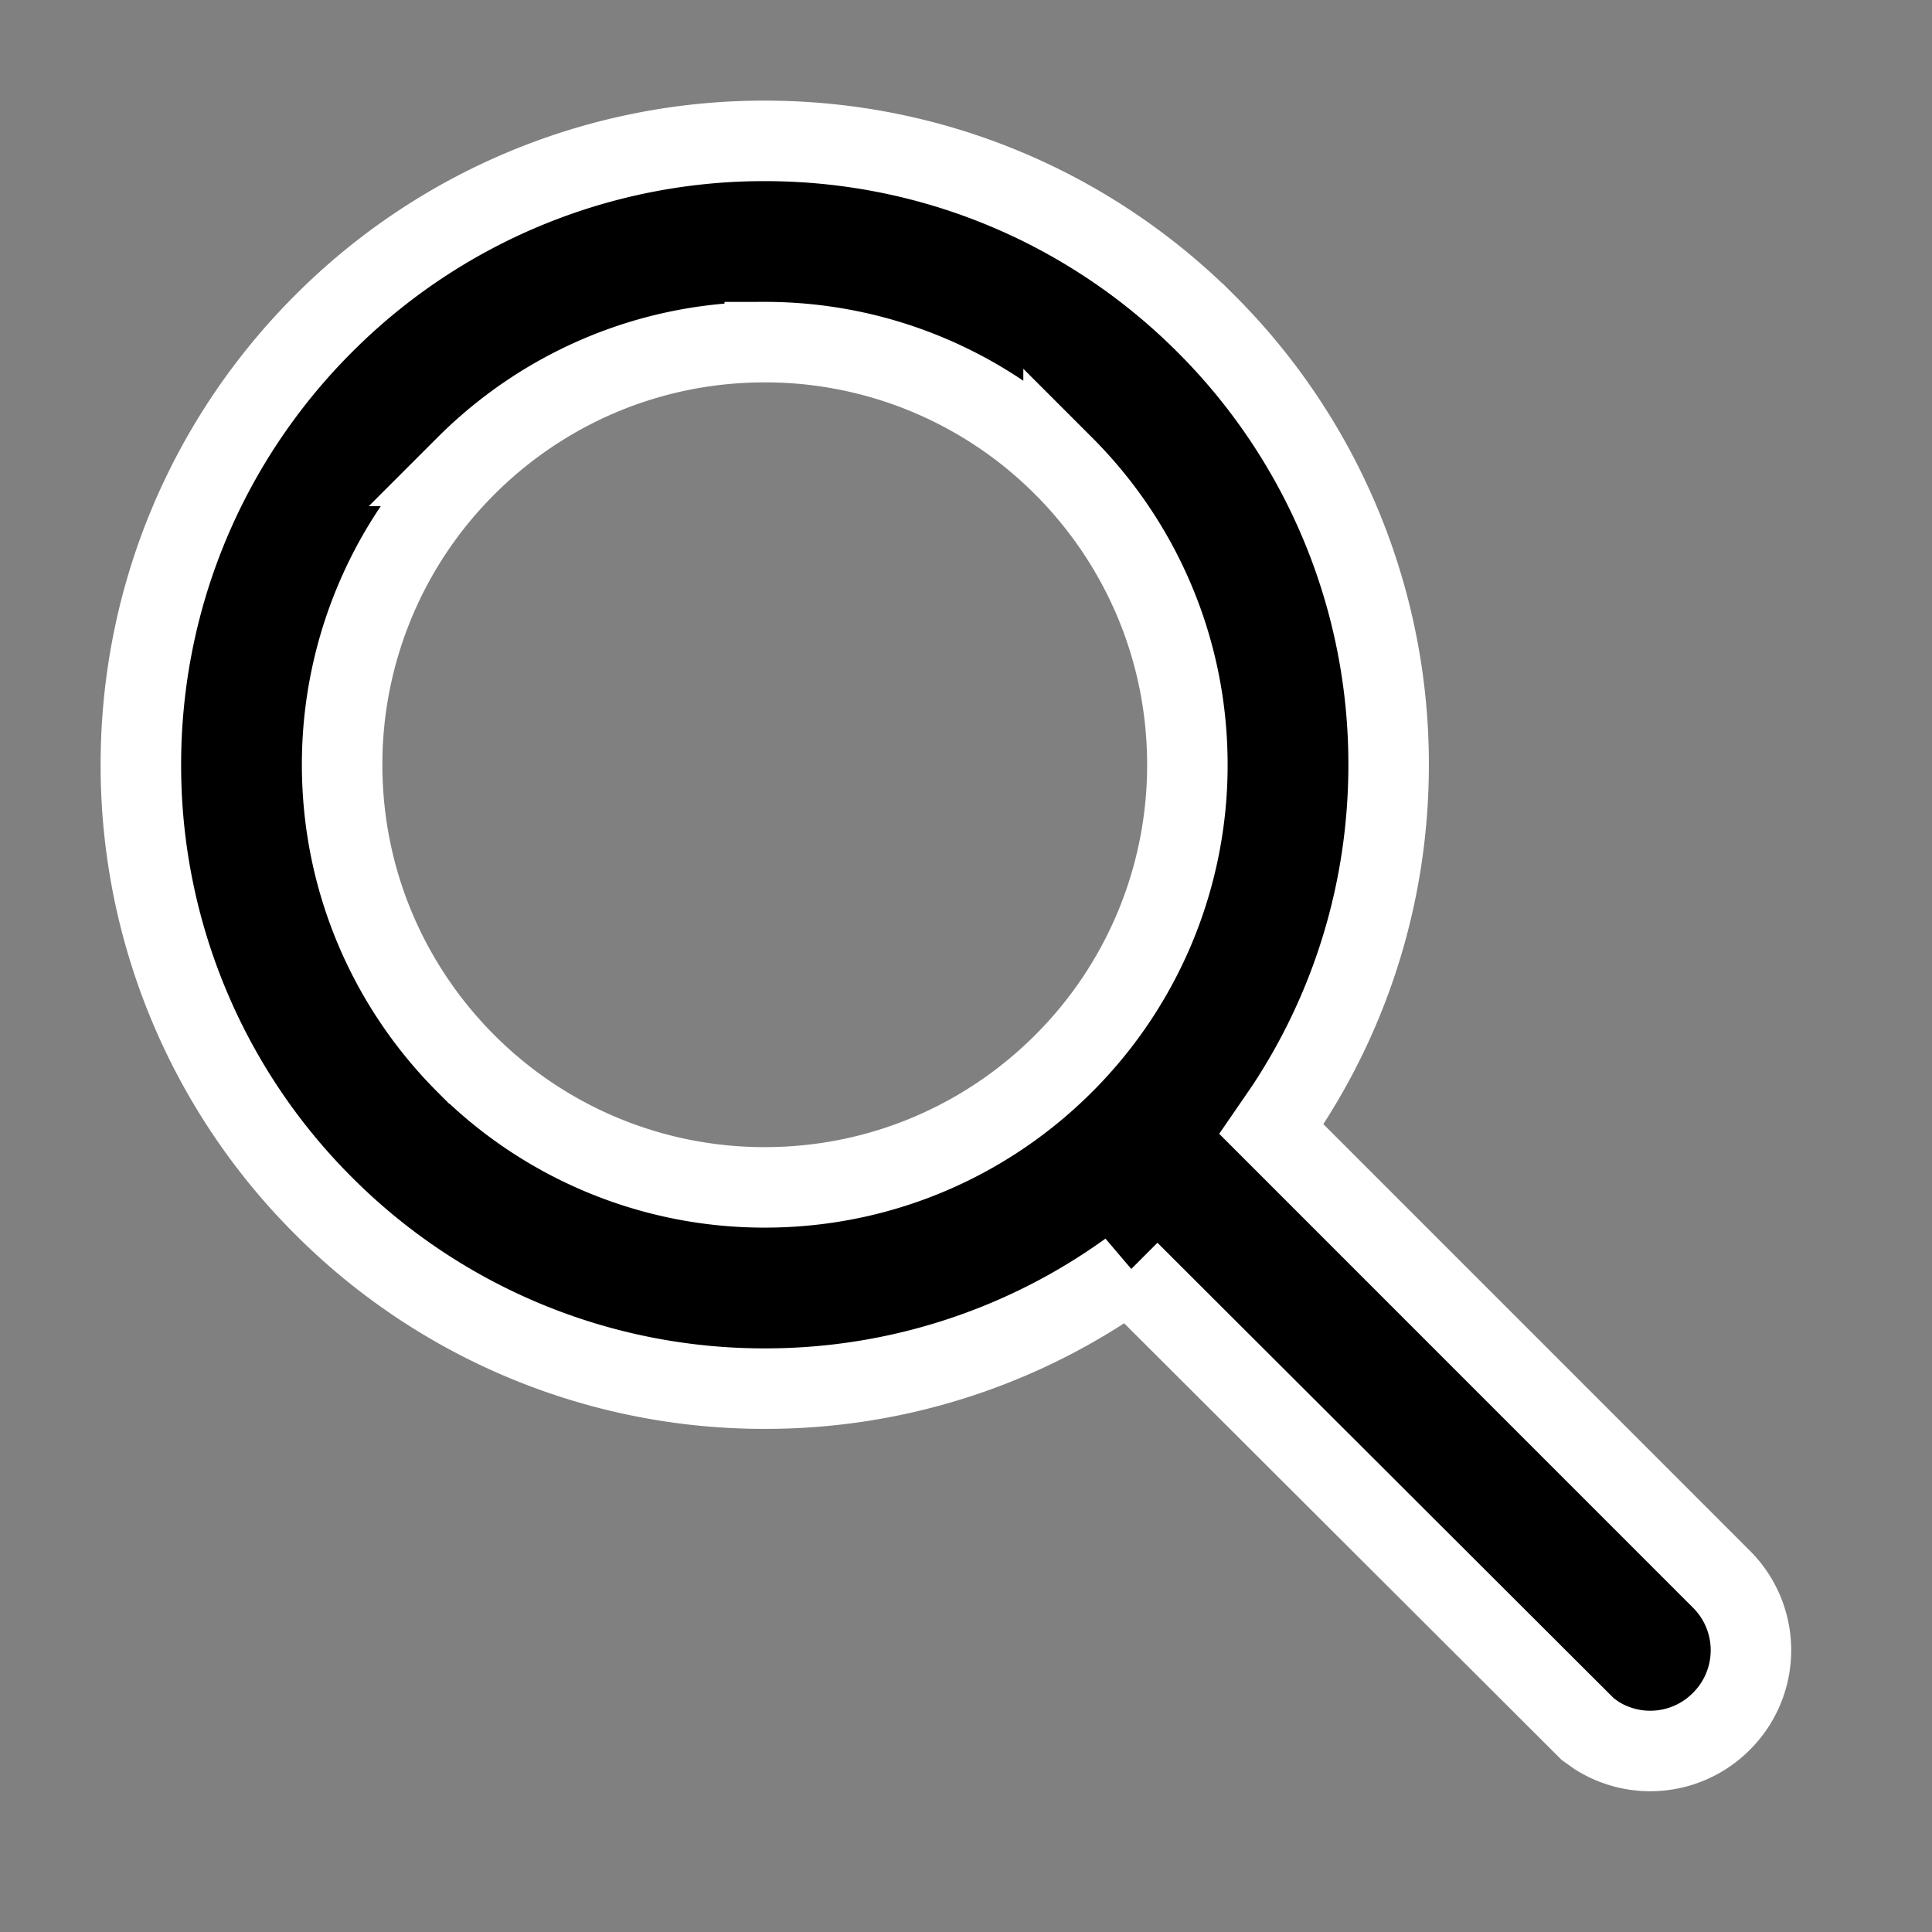 <svg width="24" height="24" xmlns="http://www.w3.org/2000/svg"><rect width="100%" height="100%" fill="#808080" stroke="none"/><path d="M9.5 1.75c2.14 0 4.078.867 5.48 2.27a7.726 7.726 0 012.27 5.48c0 1.576-.47 3.043-1.279 4.266l-.178.259 5.59 5.591a1.246 1.246 0 010 1.768 1.245 1.245 0 01-1.548.175l-.112-.08-5.698-5.687A7.715 7.715 0 019.5 17.25a7.726 7.726 0 01-5.48-2.27A7.726 7.726 0 011.75 9.5c0-2.14.867-4.078 2.27-5.48A7.726 7.726 0 019.5 1.75zm0 2.5c-1.45 0-2.762.588-3.712 1.538A5.234 5.234 0 004.25 9.5c0 1.45.588 2.762 1.538 3.712A5.234 5.234 0 009.5 14.75c1.45 0 2.762-.588 3.712-1.538A5.234 5.234 0 0014.75 9.5c0-1.45-.588-2.762-1.538-3.712A5.234 5.234 0 009.5 4.25z" stroke="#FFF" fill="#000" fill-rule="nonzero"/></svg>